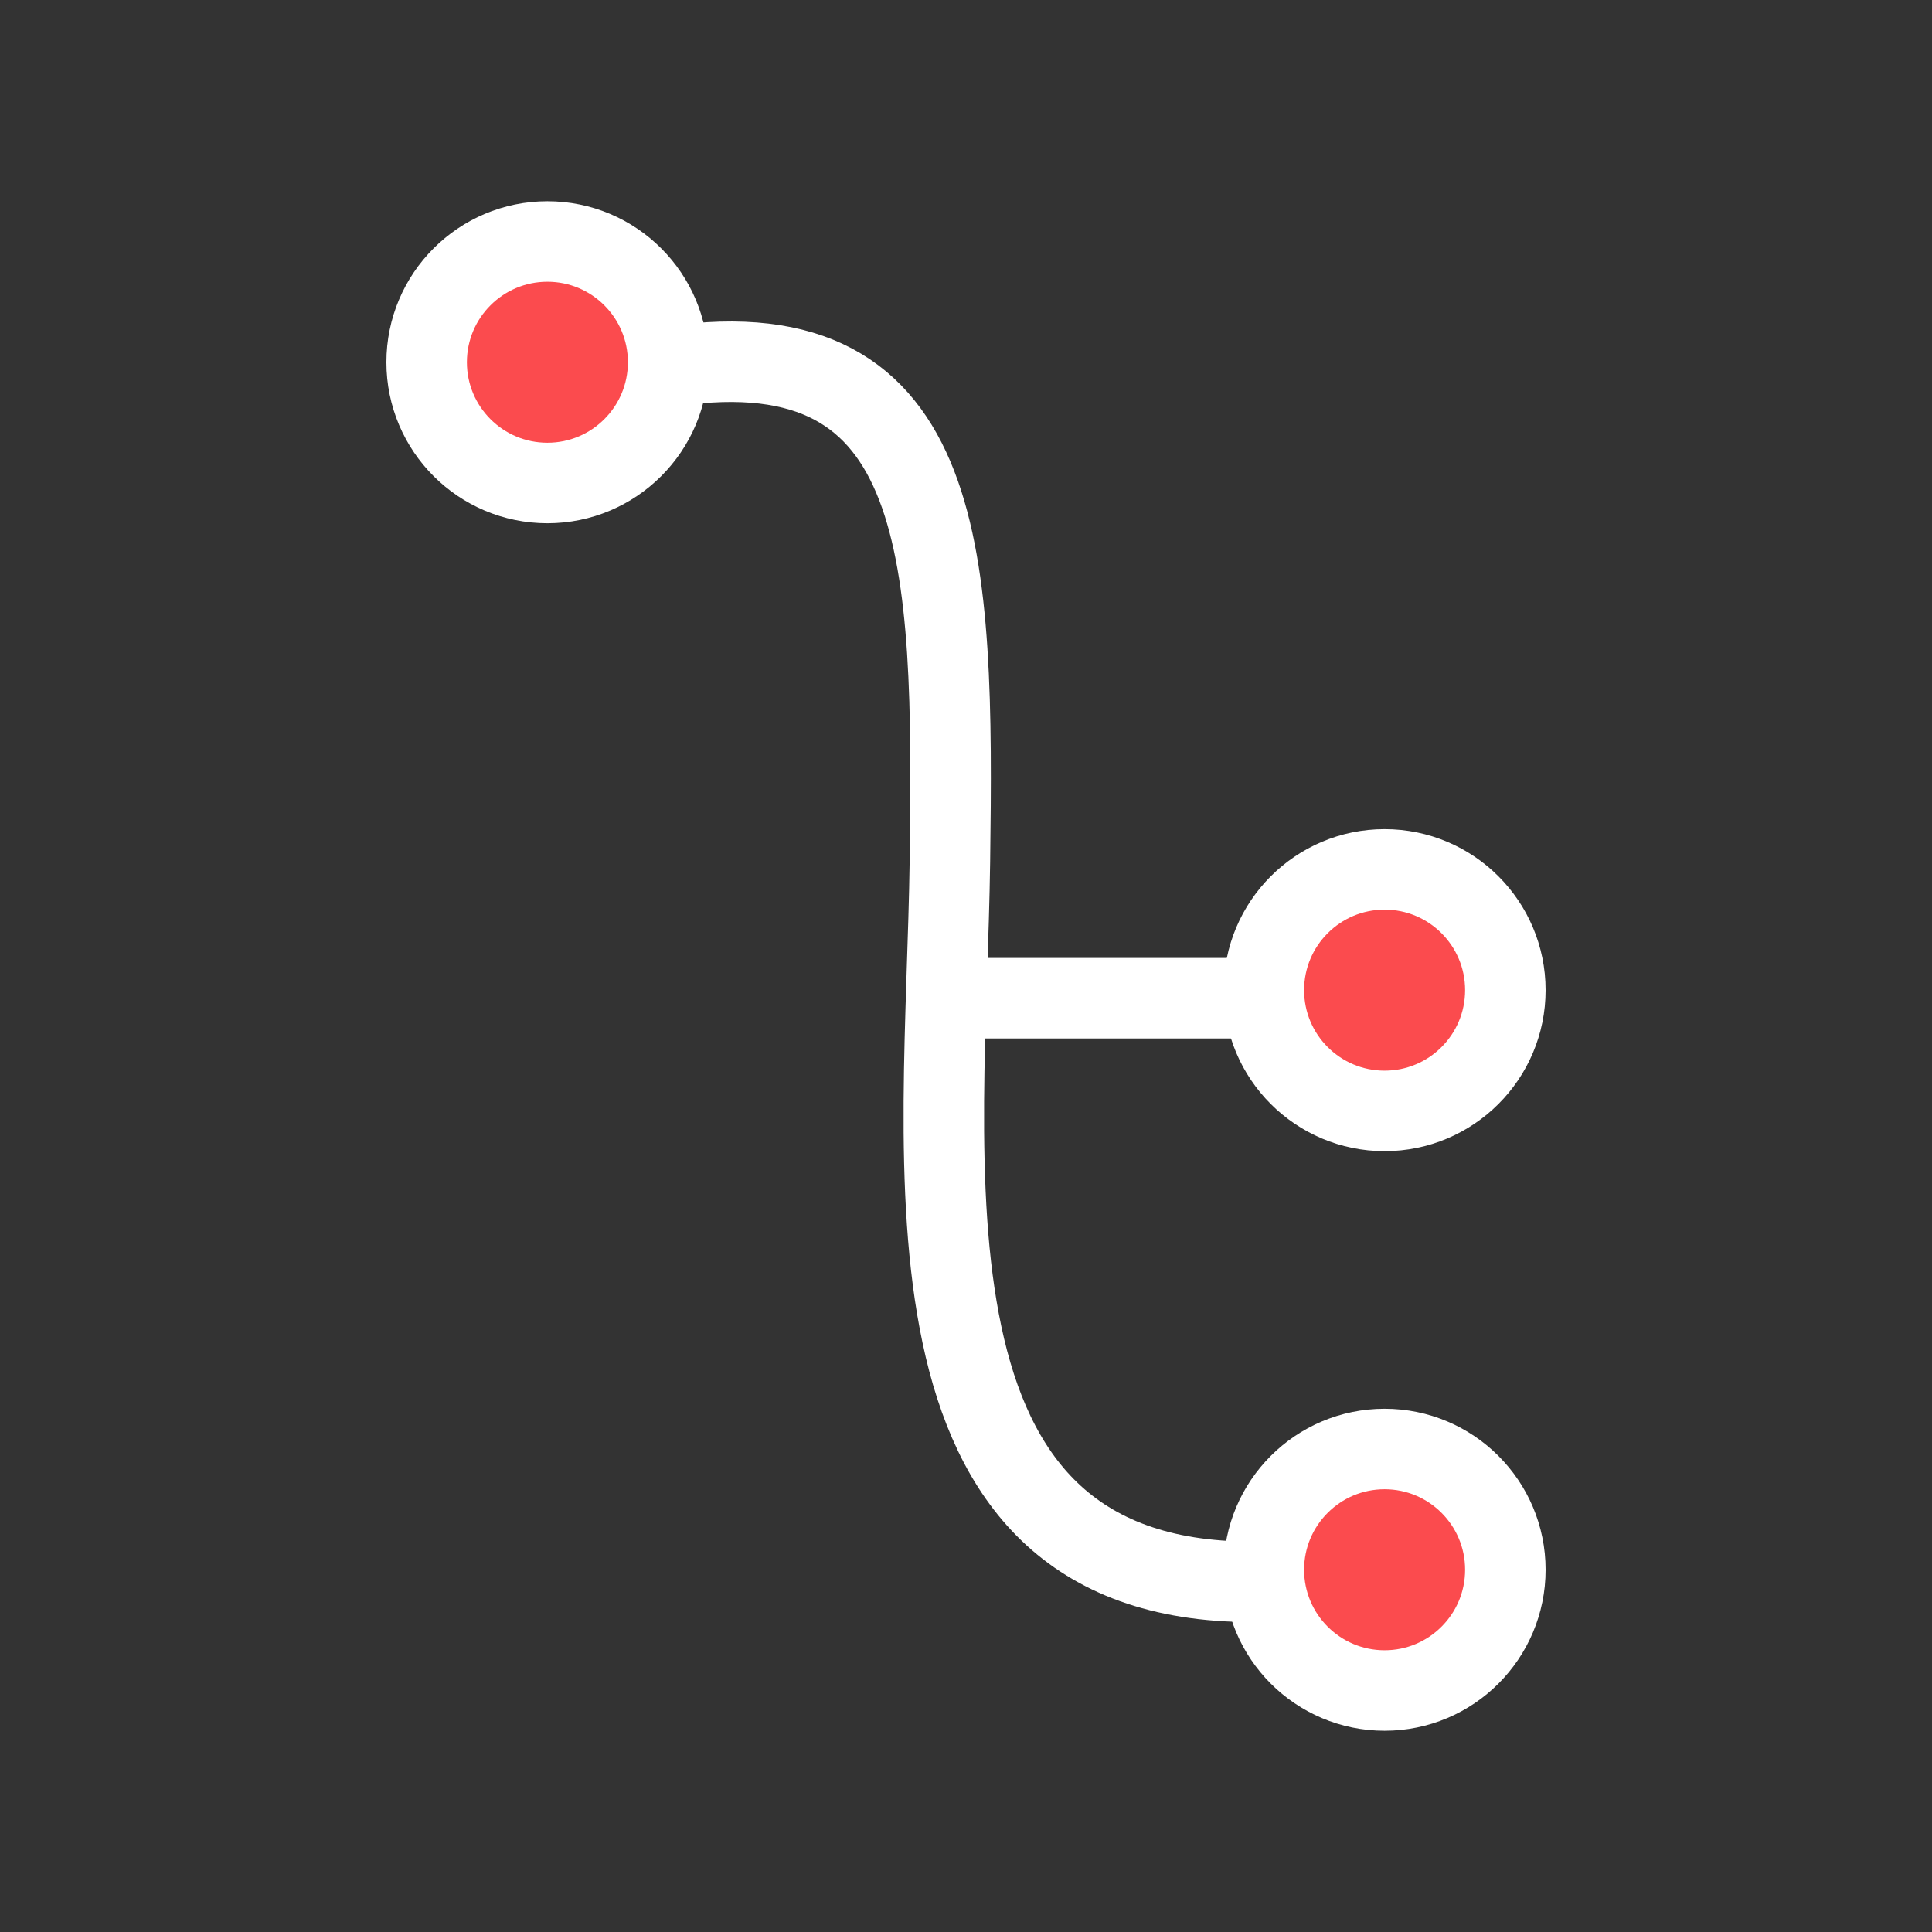 <svg width="24" height="24" viewBox="0 0 24 24" fill="none" xmlns="http://www.w3.org/2000/svg">
<rect x="0" y="0" width="24" height="24" fill="#333333" stroke="none"/>
<circle cx="6.8" cy="4.5" r="1.5" fill="#FB4B4E" stroke="#FFFFFF"/>
<circle cx="17.2" cy="12.3" r="1.5" fill="#FB4B4E" stroke="#FFFFFF"/>
<circle cx="17.2" cy="19.5" r="1.5" fill="#FB4B4E" stroke="#FFFFFF"/>
<path d="M8.35 4.55C11.8 4.05 11.85 6.95 11.8 10.7C11.75 14.45 11 19.65 15.55 19.65" stroke="#FFFFFF"/>
<path d="M15.65 12.4H11.7" stroke="#FFFFFF"/>
</svg>
